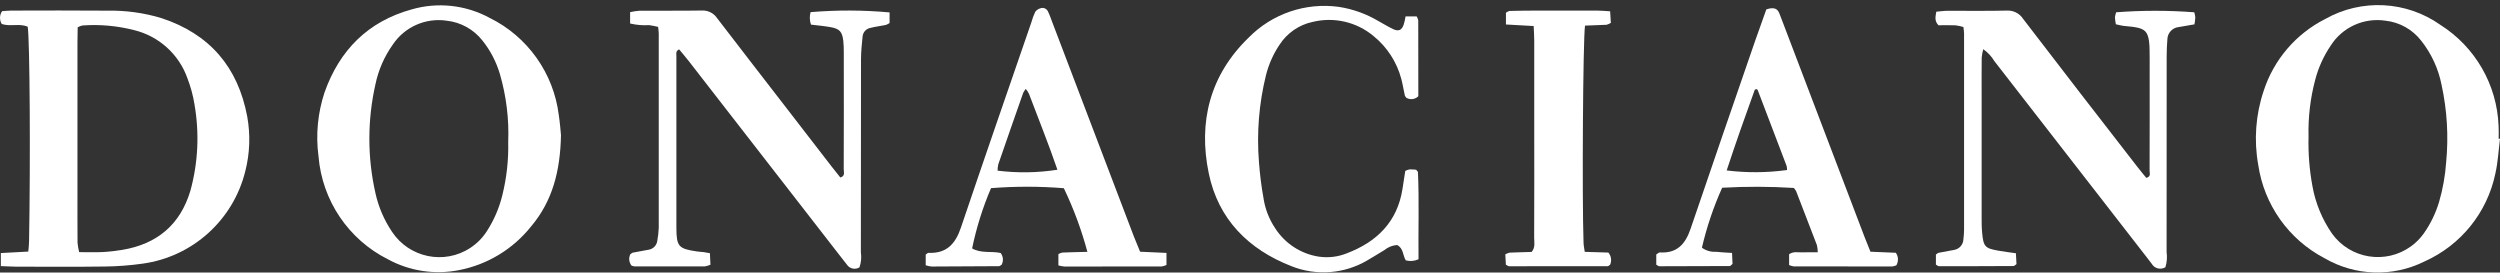 <?xml version="1.0" encoding="utf-8"?>
<!-- Generator: Adobe Illustrator 28.1.0, SVG Export Plug-In . SVG Version: 6.00 Build 0)  -->
<svg version="1.1" id="Capa_1" xmlns="http://www.w3.org/2000/svg" xmlns:xlink="http://www.w3.org/1999/xlink" x="0px" y="0px"
	 viewBox="0 0 354.38 38.63" style="enable-background:new 0 0 354.38 38.63;" xml:space="preserve">
<rect x="0" y="0" width="354.38" height="38.63" fill="#333333" stroke="none"/>
<style type="text/css">
	.st0{fill:#FFFFFF;}
</style>
<g id="Grupo_1" transform="translate(0 0.001)">
	<path id="Trazado_1" class="st0" d="M0.12,37.72v-1.85l3.89-0.21c0.05-0.57,0.11-1.02,0.11-1.47c0.21-11.7,0.1-28.53-0.19-30.4
		C2.77,3.27,1.45,3.81,0.25,3.4C-0.1,2.84-0.08,2.12,0.3,1.58C0.69,1.55,1.14,1.51,1.59,1.5c4.53-0.01,9.06-0.03,13.59,0.01
		c2.6-0.05,5.2,0.3,7.69,1.05c6.82,2.24,10.86,6.92,12.18,13.98c0.46,2.57,0.37,5.2-0.28,7.73c-1.71,6.93-7.47,12.12-14.54,13.1
		c-1.78,0.25-3.57,0.39-5.37,0.41c-4.2,0.06-8.4,0.02-12.59,0.02C1.62,37.79,0.96,37.75,0.12,37.72 M11.01,3.87
		C11,4.56,10.98,5.28,10.98,6c0,7,0,13.99,0,20.99c0,2.47-0.01,4.93,0.01,7.4c0.04,0.46,0.12,0.91,0.23,1.35
		c1.19,0,2.26,0.04,3.32-0.01c0.93-0.05,1.86-0.16,2.78-0.31c4.94-0.82,8.23-3.56,9.67-8.39c1.1-4,1.29-8.19,0.57-12.28
		c-0.2-1.25-0.54-2.47-0.99-3.65c-1.2-3.4-4.04-5.97-7.55-6.83c-2.39-0.61-4.87-0.84-7.33-0.66C11.45,3.66,11.22,3.75,11.01,3.87"/>
	<path id="Trazado_2" class="st0" d="M354.38,19.67c-0.21,1.65-0.29,3.33-0.66,4.94c-1.15,5.52-4.89,10.15-10.04,12.45
		c-4.51,2.25-9.86,2.07-14.21-0.48c-5.05-2.65-8.53-7.56-9.36-13.21c-0.63-3.49-0.37-7.09,0.76-10.46
		c1.43-4.44,4.58-8.12,8.74-10.22c5.14-2.9,11.49-2.57,16.31,0.83c4.95,3.13,8.04,8.49,8.26,14.34c0.04,0.6,0.01,1.2,0.01,1.8
		L354.38,19.67 M327.24,19.35c-0.06,2.35,0.12,4.71,0.55,7.02c0.43,2.43,1.39,4.74,2.79,6.76c2.59,3.58,7.6,4.38,11.18,1.79
		c0.7-0.5,1.31-1.12,1.81-1.82c0.96-1.36,1.69-2.87,2.17-4.46c0.54-1.85,0.88-3.76,1.01-5.68c0.35-3.65,0.13-7.33-0.65-10.91
		c-0.45-2.3-1.44-4.45-2.89-6.28c-1.24-1.6-3.07-2.62-5.08-2.84c-3.05-0.45-6.08,0.92-7.74,3.52c-1.01,1.49-1.76,3.14-2.21,4.88
		C327.49,13.95,327.17,16.64,327.24,19.35"/>
	<path id="Trazado_3" class="st0" d="M79.52,19.16c-0.1,5.12-1.22,9.36-4.24,12.94c-2.56,3.21-6.18,5.41-10.21,6.19
		c-3.43,0.68-7,0.14-10.07-1.53c-5.61-2.81-9.34-8.35-9.85-14.6c-0.41-3.05-0.11-6.16,0.86-9.08c2.13-5.99,6.17-10.05,12.35-11.75
		c3.7-1.07,7.67-0.63,11.06,1.21c5.37,2.65,9.05,7.83,9.79,13.77C79.38,17.42,79.46,18.55,79.52,19.16 M72.04,20.13
		c0.13-3.26-0.27-6.51-1.18-9.64c-0.51-1.73-1.35-3.34-2.47-4.74c-1.25-1.59-3.09-2.61-5.1-2.82c-2.98-0.43-5.94,0.89-7.61,3.39
		c-1.2,1.69-2.04,3.6-2.46,5.63c-1.15,5.08-1.15,10.35,0,15.43c0.43,1.95,1.23,3.81,2.34,5.46c2.44,3.7,7.42,4.73,11.12,2.29
		c0.94-0.62,1.73-1.42,2.34-2.37c1.01-1.57,1.75-3.29,2.19-5.1C71.82,25.19,72.1,22.66,72.04,20.13"/>
	<path id="Trazado_4" class="st0" d="M311.08,3.45c-0.77,0.13-1.49,0.26-2.21,0.38c-0.91,0.08-1.61,0.82-1.64,1.73
		c-0.07,0.79-0.09,1.6-0.1,2.39c-0.01,9.26-0.01,18.52-0.01,27.78c0.1,0.72,0.05,1.45-0.17,2.15c-0.66,0.4-1.52,0.2-1.92-0.46
		c0-0.01-0.01-0.02-0.01-0.02c-0.24-0.32-0.48-0.63-0.73-0.95c-7.19-9.26-14.38-18.52-21.58-27.78c-0.4-0.67-0.94-1.25-1.58-1.7
		c-0.11,0.39-0.18,0.8-0.22,1.2c-0.02,1.73-0.01,3.46-0.01,5.2c0,5.8,0,11.59,0,17.39c0,0.73,0,1.47,0.07,2.2
		c0.18,2.01,0.4,2.24,2.34,2.58c0.77,0.14,1.56,0.23,2.45,0.36c0.03,0.57,0.06,1.08,0.08,1.54c-0.19,0.13-0.31,0.27-0.42,0.27
		c-3.53,0.02-7.06,0.03-10.58,0.02c-0.12,0-0.23-0.12-0.42-0.22v-1.43c0.18-0.12,0.28-0.23,0.4-0.25c0.72-0.14,1.44-0.26,2.16-0.4
		c0.76-0.12,1.32-0.76,1.34-1.53c0.06-0.46,0.09-0.93,0.09-1.39c0.01-9.26,0.01-18.52,0-27.78c0-0.26-0.05-0.52-0.09-0.9
		c-0.36-0.11-0.73-0.19-1.1-0.24c-0.86-0.04-1.72-0.01-2.44-0.01c-0.62-0.67-0.4-1.24-0.31-1.92c0.56-0.05,1.07-0.13,1.59-0.13
		c2.8-0.01,5.6,0.04,8.39-0.03c0.93-0.06,1.83,0.39,2.33,1.17c5.35,6.98,10.72,13.94,16.12,20.88c0.44,0.57,0.91,1.13,1.34,1.66
		c0.7-0.17,0.47-0.67,0.47-1c0.02-4.8,0.01-9.59,0.01-14.39c0-0.87,0.01-1.73-0.01-2.6c0-0.47-0.02-0.93-0.08-1.39
		c-0.19-1.3-0.6-1.73-1.88-1.96c-0.59-0.11-1.19-0.13-1.79-0.21c-0.32-0.05-0.64-0.13-1.03-0.22c-0.07-0.32-0.11-0.65-0.13-0.99
		c0.03-0.24,0.09-0.48,0.17-0.71c3.68-0.28,7.38-0.28,11.07,0c0.08,0.24,0.13,0.48,0.15,0.73c-0.02,0.34-0.06,0.68-0.13,1.02"/>
	<path id="Trazado_5" class="st0" d="M89.32,3.33V1.72c0.45-0.1,0.91-0.17,1.36-0.2c2.93-0.02,5.86,0.02,8.79-0.03
		c0.87-0.05,1.7,0.36,2.18,1.08c3.36,4.39,6.75,8.75,10.13,13.13c2.04,2.63,4.07,5.27,6.11,7.91c0.41,0.52,0.83,1.04,1.23,1.55
		c0.72-0.21,0.48-0.76,0.48-1.17c0.02-5.53,0.02-11.06,0.01-16.59c0.01-0.53-0.02-1.07-0.07-1.6c-0.15-1.32-0.52-1.73-1.85-1.96
		c-0.91-0.16-1.84-0.24-2.73-0.35c-0.2-0.57-0.22-1.19-0.06-1.77c3.73-0.31,7.47-0.3,11.2,0.04v1.51c-0.17,0.11-0.35,0.2-0.54,0.27
		c-0.72,0.15-1.45,0.23-2.16,0.41c-0.62,0.11-1.08,0.62-1.13,1.25c-0.1,1.06-0.22,2.12-0.22,3.18c-0.02,9.13-0.01,18.25-0.02,27.38
		c0.11,0.72,0.04,1.46-0.2,2.14c-0.6,0.37-1.39,0.2-1.78-0.39c-0.37-0.47-0.74-0.94-1.11-1.42c-7.11-9.15-14.22-18.31-21.33-27.46
		c-0.44-0.56-0.9-1.1-1.34-1.63c-0.53,0.25-0.39,0.63-0.39,0.93c-0.01,8.13-0.01,16.25,0,24.38c0.01,2.63,0.31,2.95,2.89,3.33
		c0.33,0.05,0.66,0.06,0.99,0.1c0.25,0.03,0.51,0.09,0.87,0.15c0.03,0.55,0.05,1.06,0.08,1.63c-0.25,0.11-0.51,0.19-0.79,0.24
		c-3.33,0.01-6.66,0.01-9.99,0c-0.14-0.02-0.28-0.06-0.41-0.11c-0.36-0.46-0.43-1.09-0.17-1.61c0.15-0.1,0.25-0.21,0.37-0.23
		c0.72-0.14,1.44-0.26,2.16-0.4c0.69-0.08,1.23-0.63,1.3-1.32c0.11-0.59,0.17-1.18,0.2-1.78c0.01-9.19,0.01-18.39,0-27.58
		c0-0.26-0.05-0.53-0.09-0.92c-0.42-0.1-0.85-0.19-1.28-0.25C91.12,3.62,90.21,3.54,89.32,3.33"/>
	<path id="Trazado_6" class="st0" d="M161.61,35.68l3.74,0.17v1.71c-0.22,0.1-0.45,0.18-0.69,0.21c-4.6,0.01-9.19,0.02-13.79,0.01
		c-0.28-0.03-0.56-0.08-0.84-0.16v-1.6c0.17-0.1,0.36-0.18,0.56-0.22c1.18-0.05,2.36-0.07,3.55-0.1c-0.83-3.1-1.95-6.13-3.34-9.02
		c-3.43-0.28-6.88-0.28-10.32-0.01c-1.18,2.75-2.07,5.61-2.68,8.54c1.26,0.74,2.72,0.36,4.04,0.65c0.38,0.48,0.43,1.14,0.14,1.67
		c-0.14,0.08-0.25,0.19-0.36,0.2c-3.19,0.03-6.39,0.04-9.58,0.05c-0.28-0.03-0.55-0.09-0.82-0.18v-1.52c0.19-0.12,0.3-0.25,0.4-0.24
		c2.56,0.12,3.82-1.28,4.59-3.57c3.28-9.71,6.64-19.39,9.98-29.08c0.14-0.51,0.32-1.01,0.55-1.5c0.18-0.26,0.45-0.44,0.76-0.52
		c0.4-0.14,0.84,0.04,1.03,0.41c0.24,0.47,0.41,0.98,0.6,1.48c3.86,10.14,7.72,20.27,11.58,30.41
		C161,34.2,161.31,34.93,161.61,35.68 M145.4,12.6c-0.14,0.18-0.25,0.36-0.36,0.56c-1.19,3.37-2.36,6.75-3.53,10.13
		c-0.07,0.29-0.1,0.6-0.1,0.9c2.82,0.35,5.68,0.31,8.48-0.13c-1.24-3.63-2.68-7.18-4.03-10.76C145.74,13.05,145.59,12.81,145.4,12.6
		"/>
	<path id="Trazado_7" class="st0" d="M250.38,1.33c1-0.33,1.57-0.19,1.86,0.6c0.16,0.44,0.33,0.87,0.5,1.3
		c3.86,10.13,7.72,20.27,11.58,30.4c0.26,0.68,0.54,1.34,0.82,2.05l3.6,0.15c0.37,0.53,0.4,1.22,0.07,1.78
		c-0.18,0.08-0.38,0.13-0.58,0.16c-4.66,0.01-9.32,0-13.98-0.01c-0.22-0.04-0.43-0.1-0.64-0.19v-1.53c0.61-0.45,1.3-0.24,1.94-0.27
		c0.66-0.03,1.32-0.01,2.12-0.01c0-0.34-0.04-0.68-0.12-1.02c-0.97-2.55-1.95-5.1-2.94-7.63c-0.09-0.17-0.2-0.33-0.33-0.47
		c-3.38-0.21-6.78-0.22-10.16-0.03c-1.23,2.73-2.19,5.58-2.87,8.5c0.58,0.42,1.29,0.63,2,0.58c0.71,0.08,1.44,0.11,2.27,0.16
		c0.03,0.6,0.05,1.11,0.07,1.56c-0.19,0.15-0.29,0.3-0.39,0.3c-3.33,0.02-6.65,0.03-9.98,0.03c-0.12,0-0.23-0.11-0.44-0.22v-1.45
		c0.15-0.1,0.25-0.18,0.36-0.25c0.06-0.03,0.13-0.04,0.19-0.04c2.41,0.14,3.58-1.2,4.31-3.34c3.01-8.88,6.09-17.74,9.14-26.61
		C249.31,4.33,249.85,2.83,250.38,1.33 M244.76,24.16c2.84,0.35,5.72,0.33,8.56-0.06c0-0.19-0.02-0.38-0.06-0.57
		c-1.36-3.59-2.73-7.18-4.1-10.76c-0.03-0.06-0.08-0.11-0.14-0.13c-0.04-0.02-0.1,0.02-0.27,0.06
		C247.4,16.42,246.06,20.21,244.76,24.16"/>
	<path id="Trazado_8" class="st0" d="M199.24,2.32h1.57c0.11,0.17,0.19,0.37,0.23,0.57c0.01,3.59,0.01,7.19,0.01,10.75
		c-0.44,0.44-1.12,0.54-1.67,0.24c-0.1-0.13-0.21-0.22-0.24-0.34c-0.18-0.77-0.29-1.57-0.5-2.34c-0.63-2.4-2.02-4.54-3.95-6.1
		c-2.4-2-5.61-2.74-8.64-1.99c-1.92,0.41-3.59,1.57-4.66,3.21c-0.9,1.33-1.55,2.8-1.94,4.36c-0.99,4.02-1.32,8.17-0.99,12.29
		c0.13,1.73,0.34,3.44,0.65,5.15c0.23,1.52,0.8,2.97,1.66,4.25c1.39,2.16,3.64,3.62,6.18,4.01c1.33,0.19,2.68,0.04,3.93-0.46
		c4.28-1.62,7.2-4.46,7.93-9.16c0.13-0.85,0.26-1.69,0.39-2.53c0.19-0.1,0.4-0.18,0.61-0.22c0.31,0,0.62,0.01,0.93,0.05
		c0.12,0.16,0.26,0.27,0.26,0.37c0.18,4.12,0.03,8.24,0.08,12.32c-0.56,0.26-1.2,0.31-1.8,0.16c-0.45-0.69-0.31-1.72-1.24-2.18
		c-0.66,0.05-1.29,0.3-1.8,0.72c-0.81,0.47-1.58,0.99-2.39,1.44c-3.27,1.94-7.26,2.25-10.79,0.84c-6.1-2.38-10.37-6.66-11.71-13.14
		c-1.52-7.28,0.15-13.93,5.63-19.24c3.33-3.4,8.07-5.02,12.78-4.38c1.98,0.3,3.88,0.98,5.61,2c0.7,0.38,1.38,0.81,2.1,1.15
		c0.79,0.38,1.25,0.16,1.52-0.67C199.1,3.13,199.15,2.8,199.24,2.32"/>
	<path id="Trazado_9" class="st0" d="M224.68,3.63c-0.29,1.96-0.43,24.4-0.21,30.78c0.01,0.39,0.1,0.77,0.17,1.29l3.35,0.1
		c0.4,0.48,0.5,1.14,0.25,1.72c-0.12,0.08-0.24,0.21-0.35,0.21c-4.66,0.01-9.32,0.02-13.98,0.01c-0.12,0-0.23-0.11-0.45-0.22
		c-0.02-0.45-0.05-0.96-0.08-1.47c0.19-0.11,0.4-0.19,0.62-0.24c1.06-0.05,2.11-0.06,3.11-0.1c0.56-0.66,0.36-1.36,0.36-1.99
		c0.02-5.66,0.02-11.32,0.01-16.98c0-3.66,0-7.33,0-10.99c0-0.65-0.05-1.3-0.08-2.06l-3.93-0.22V1.8c0.19-0.1,0.36-0.24,0.54-0.25
		c1.26-0.03,2.53-0.05,3.79-0.05c2.86-0.01,5.73-0.01,8.59,0c0.58,0,1.17,0.06,1.85,0.1c0.04,0.62,0.07,1.13,0.1,1.64
		c-0.19,0.12-0.39,0.21-0.61,0.27C226.76,3.56,225.77,3.59,224.68,3.63"/>
</g>
</svg>
